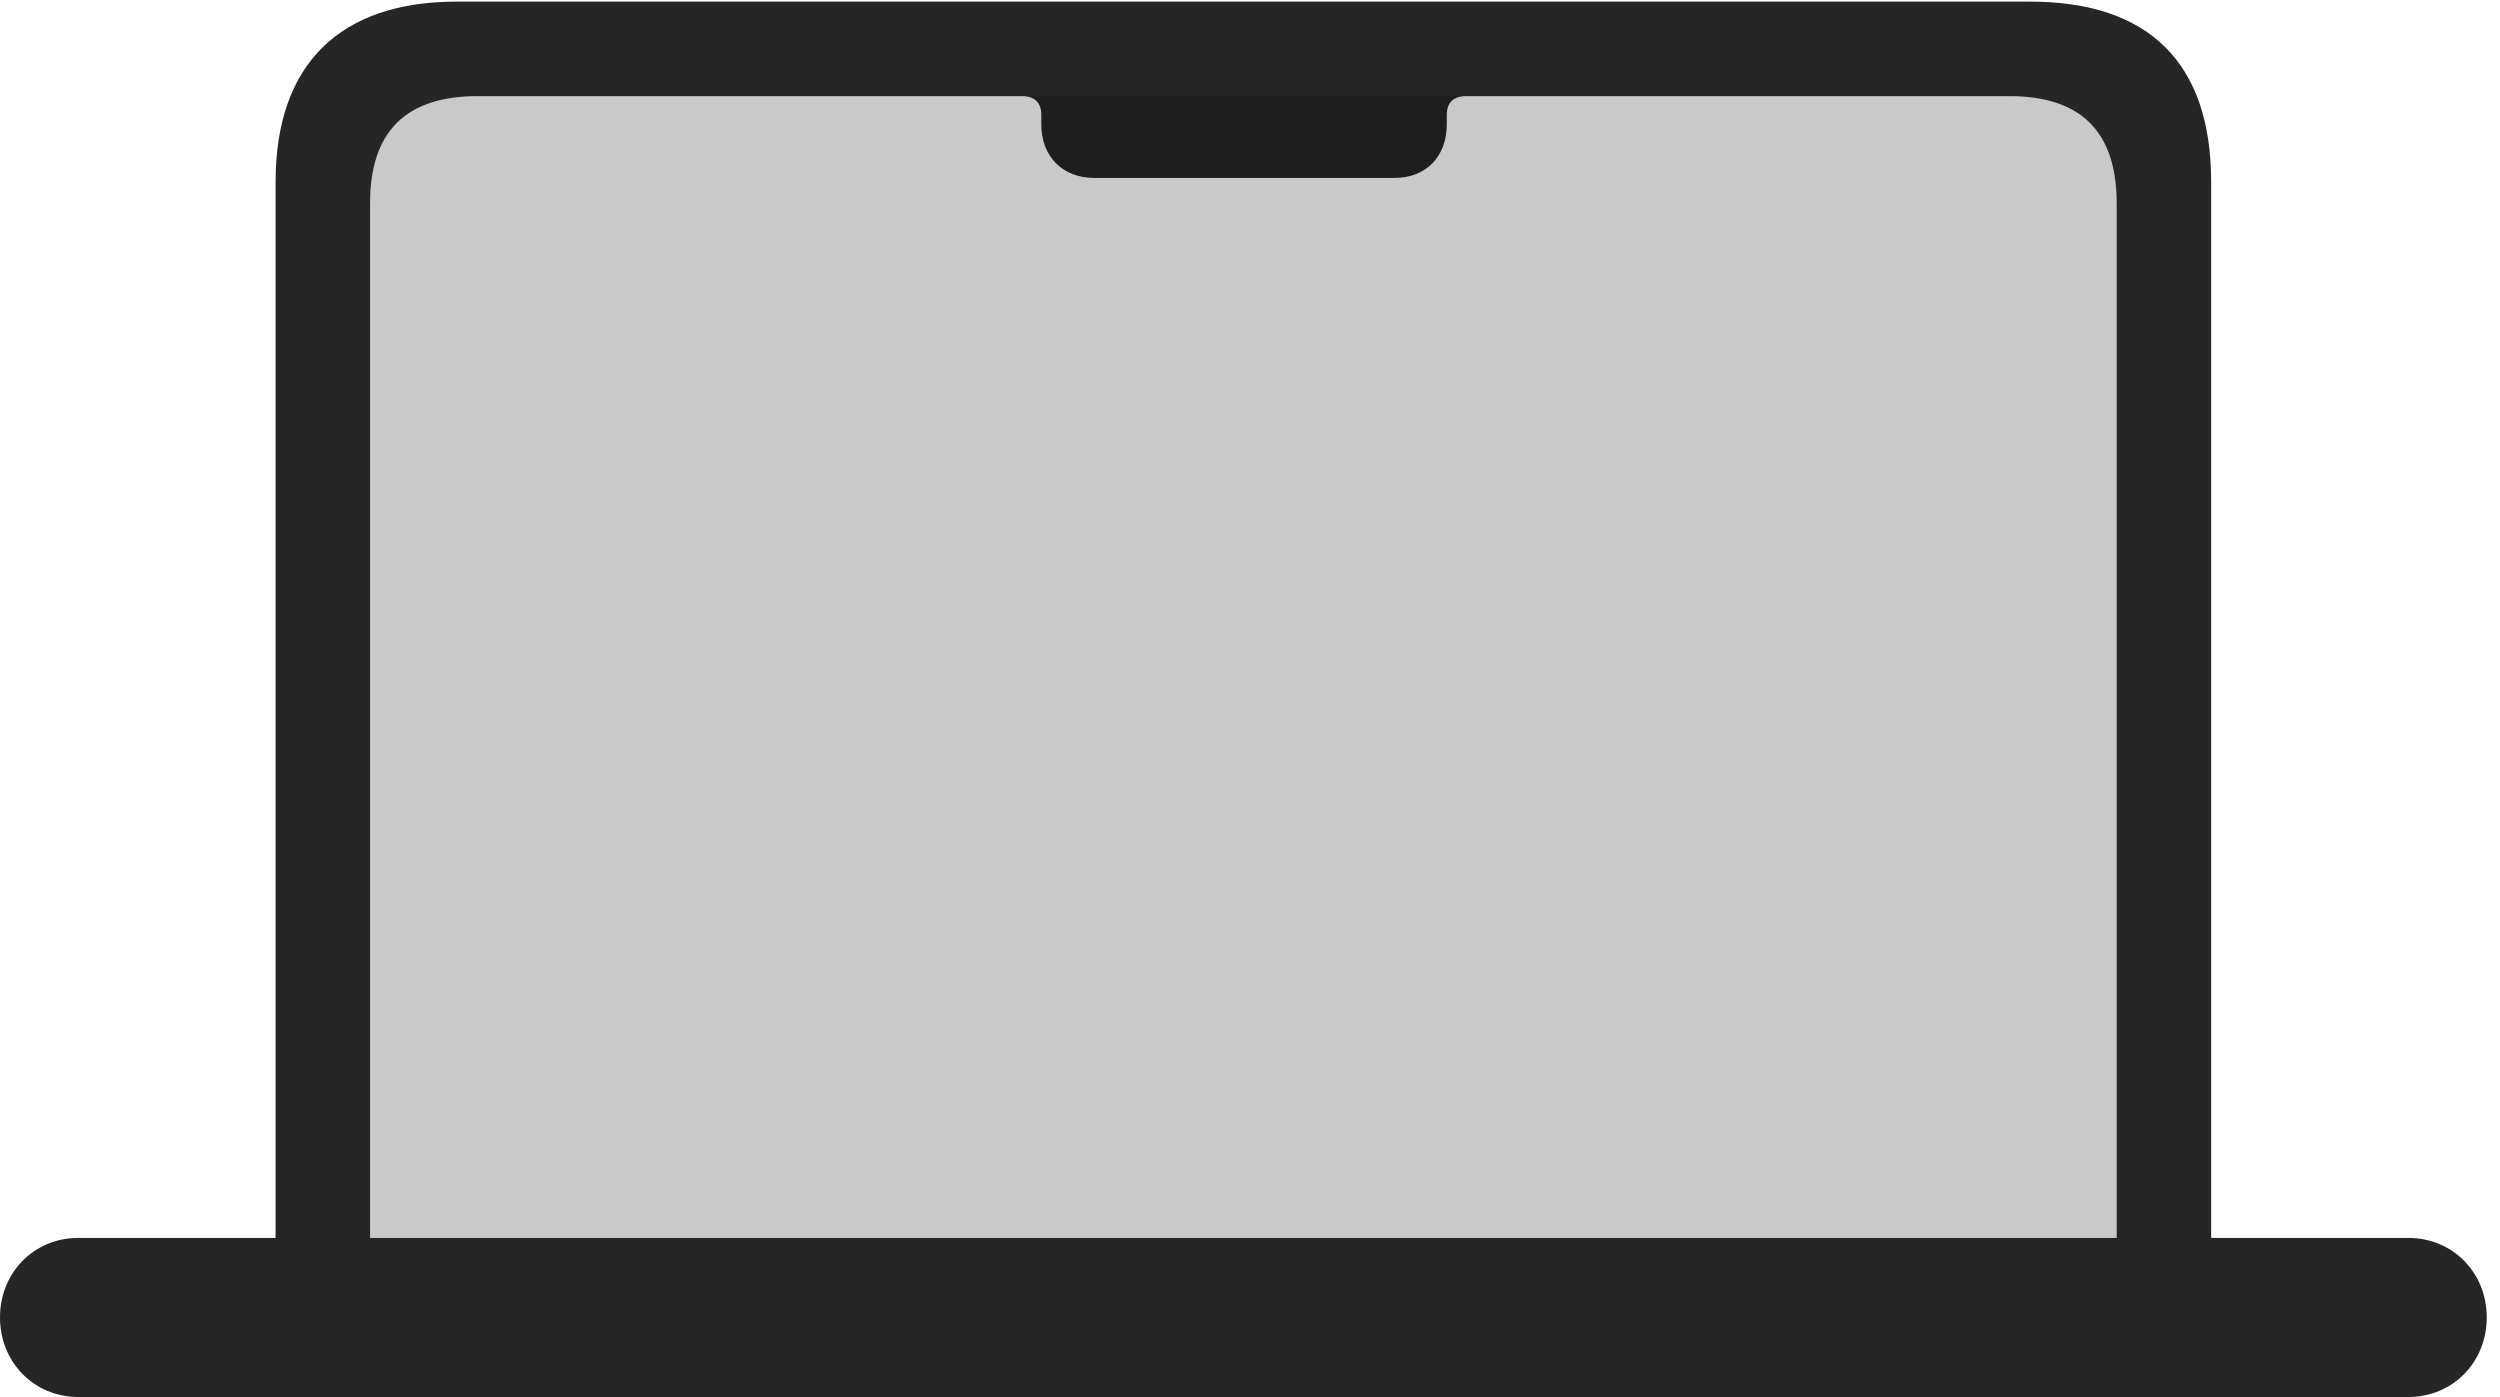 <?xml version="1.0" encoding="UTF-8"?>
<!--Generator: Apple Native CoreSVG 232.5-->
<!DOCTYPE svg
PUBLIC "-//W3C//DTD SVG 1.1//EN"
       "http://www.w3.org/Graphics/SVG/1.1/DTD/svg11.dtd">
<svg version="1.1" xmlns="http://www.w3.org/2000/svg" xmlns:xlink="http://www.w3.org/1999/xlink" width="69.952" height="39.089">
 <g>
  <rect height="39.089" opacity="0" width="69.952" x="0" y="0"/>
  <path d="M10.356 34.638L10.356 5.688C10.356 3.673 11.364 2.691 13.365 2.691L56.216 2.691C58.217 2.691 59.225 3.673 59.225 5.688L59.225 34.638Z" fill="#000000" fill-opacity="0.212"/>
  <path d="M27.956 2.691L28.601 2.691C28.954 2.691 29.137 2.874 29.137 3.215L29.137 3.484C29.137 4.369 29.721 4.979 30.62 4.979L39.019 4.979C39.911 4.979 40.482 4.369 40.482 3.484L40.482 3.215C40.482 2.874 40.665 2.691 41.019 2.691L41.658 2.691L41.658 1.351L27.956 1.351ZM0 36.86C0 38.118 0.951 39.089 2.189 39.089L67.386 39.089C68.63 39.089 69.581 38.118 69.581 36.86C69.581 35.609 68.63 34.638 67.386 34.638L61.87 34.638L61.87 5.09C61.87 1.762 60.133 0.045 56.798 0.045L12.777 0.045C9.544 0.045 7.711 1.762 7.711 5.09L7.711 34.638L2.189 34.638C0.951 34.638 0 35.609 0 36.86ZM10.356 34.638L10.356 5.688C10.356 3.673 11.364 2.691 13.365 2.691L56.216 2.691C58.217 2.691 59.225 3.673 59.225 5.688L59.225 34.638Z" fill="#000000" fill-opacity="0.85"/>
 </g>
</svg>
